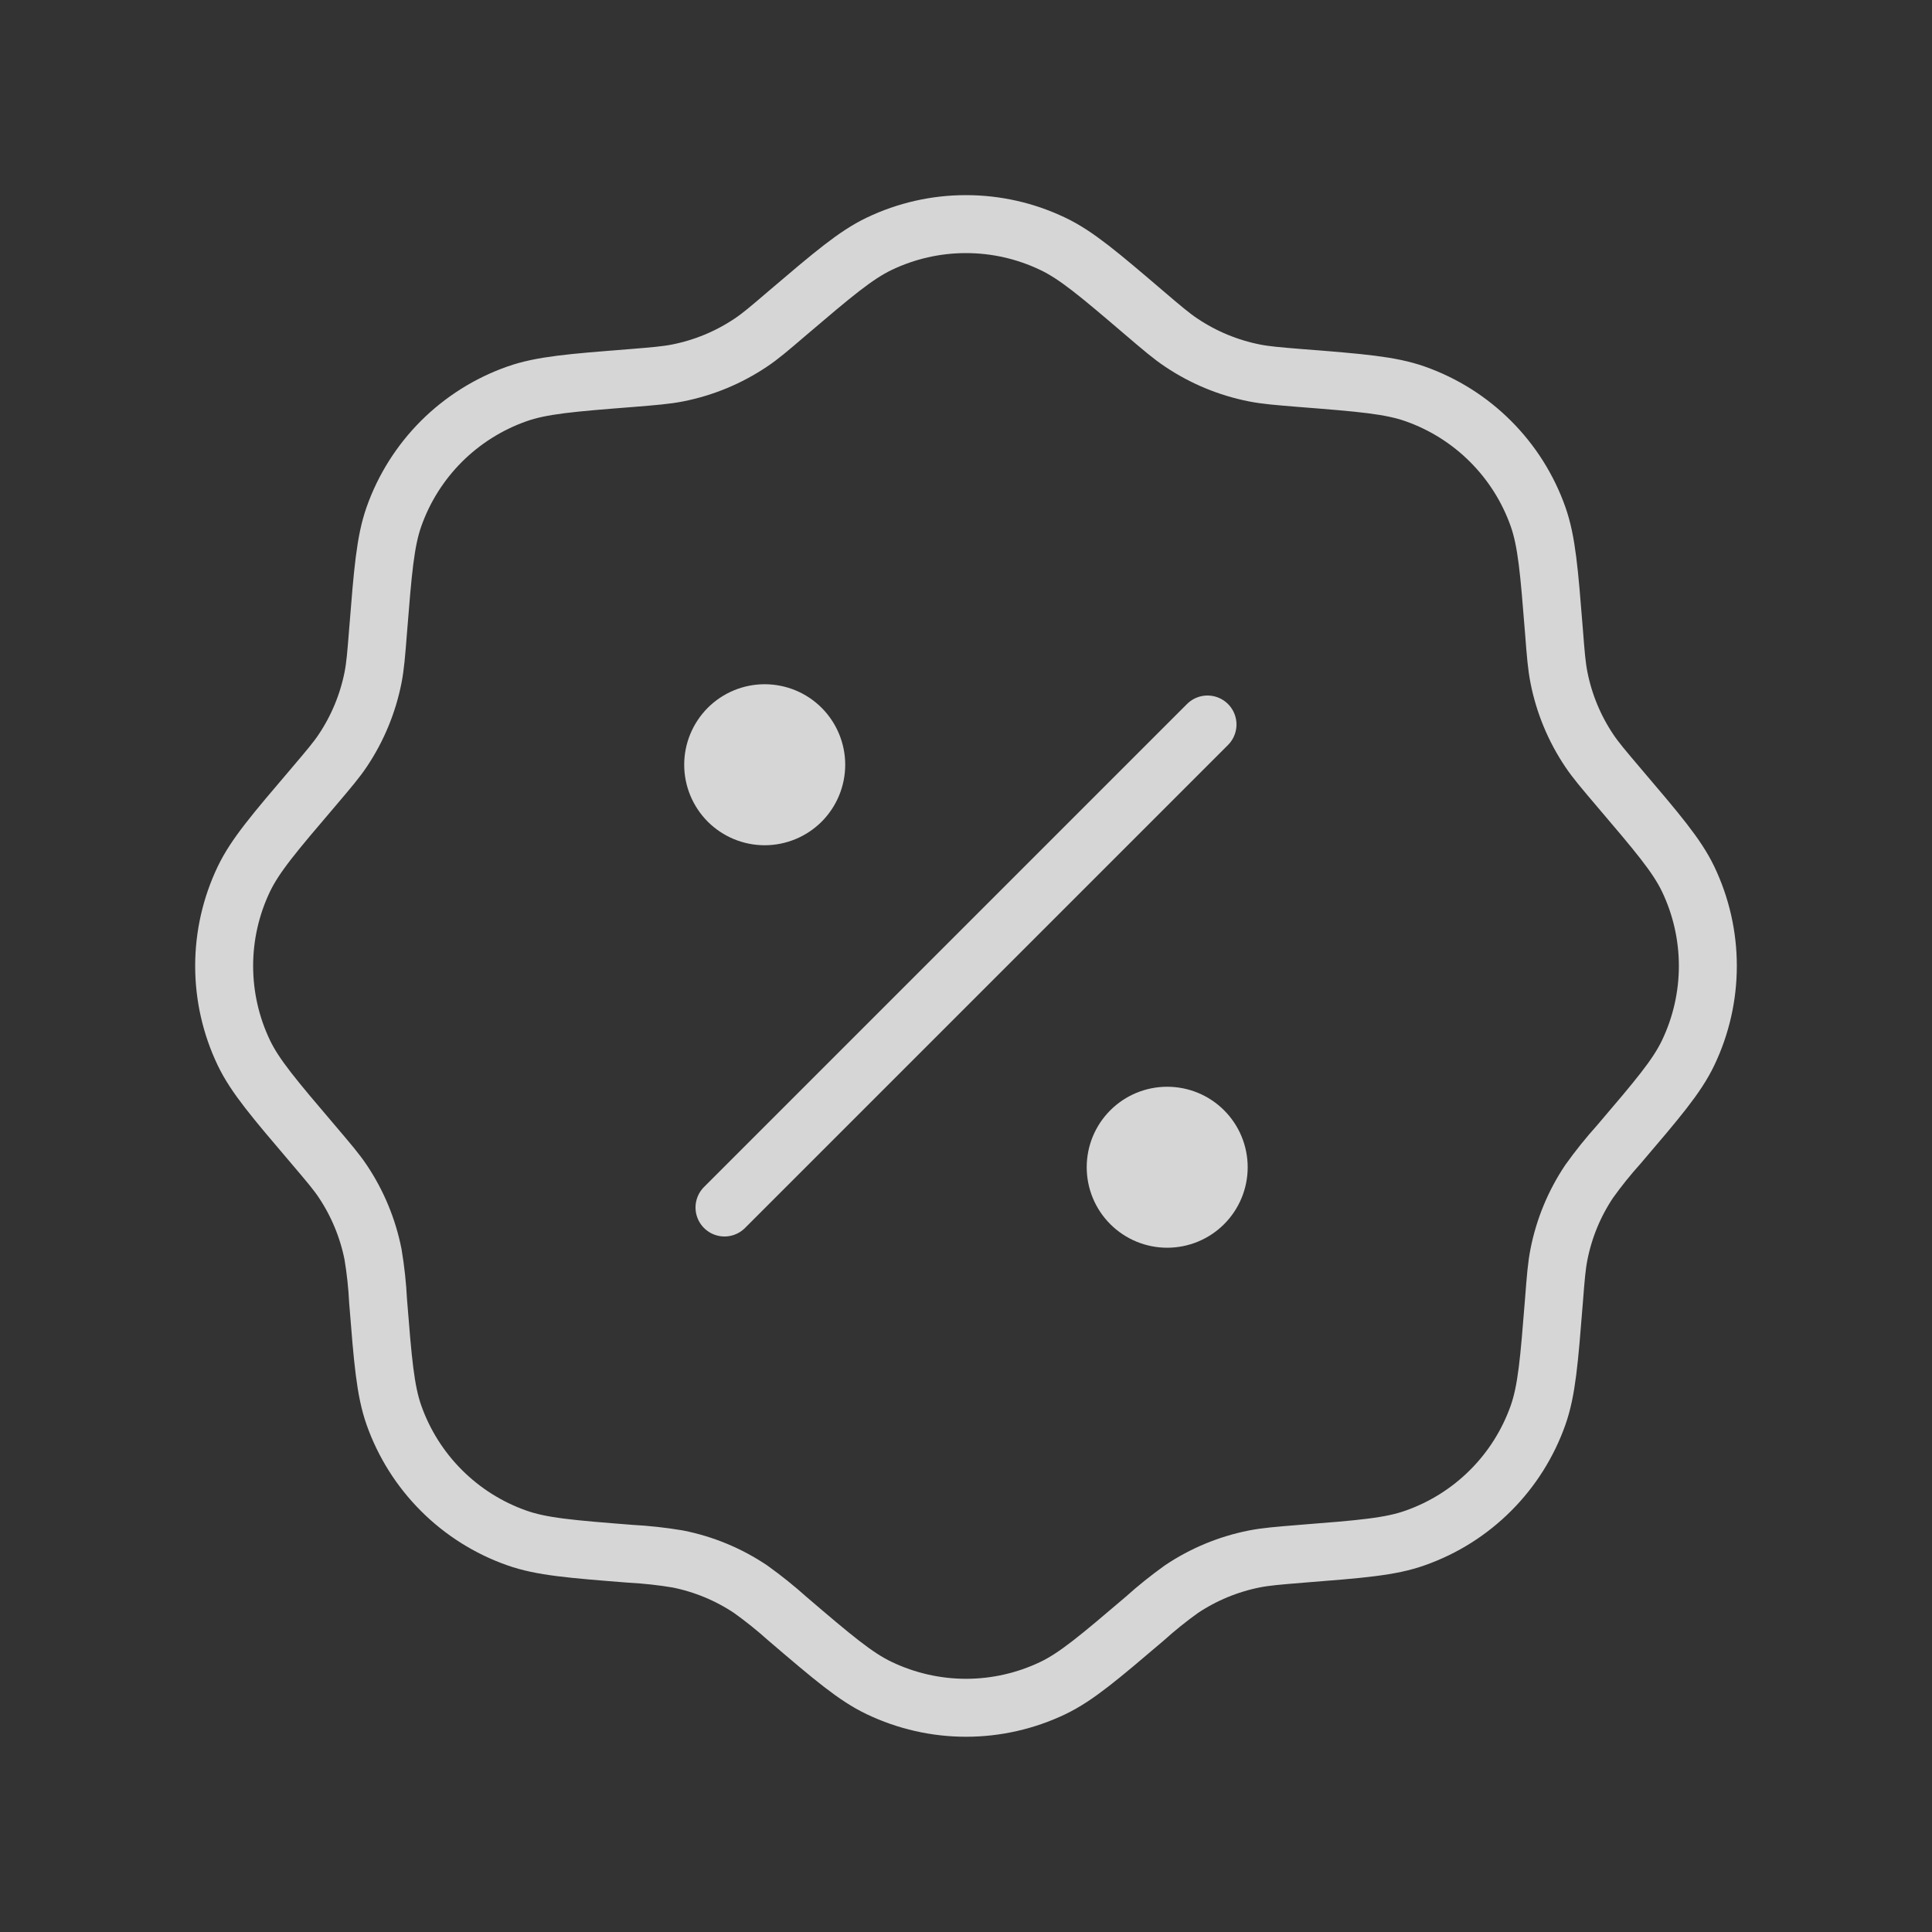 <svg width="50" height="50" viewBox="0 0 50 50" fill="none" xmlns="http://www.w3.org/2000/svg">
<rect x="0" y="0" width="50" height="50" fill="#333333" stroke="none"/>
<g opacity="0.8">
<path d="M20.377 8.104C21.552 7.104 22.14 6.604 22.752 6.31C23.454 5.974 24.221 5.8 24.999 5.8C25.776 5.8 26.544 5.974 27.246 6.31C27.86 6.602 28.448 7.102 29.621 8.104C30.09 8.504 30.323 8.702 30.573 8.868C31.145 9.252 31.788 9.518 32.465 9.652C32.758 9.71 33.065 9.735 33.677 9.785C35.217 9.906 35.985 9.968 36.627 10.195C37.36 10.454 38.026 10.873 38.575 11.423C39.125 11.972 39.545 12.638 39.804 13.37C40.031 14.014 40.092 14.783 40.215 16.32C40.262 16.933 40.287 17.239 40.346 17.535C40.479 18.21 40.746 18.854 41.129 19.424C41.296 19.674 41.496 19.908 41.894 20.377C42.894 21.552 43.396 22.139 43.69 22.752C44.025 23.453 44.199 24.221 44.199 24.998C44.199 25.776 44.025 26.544 43.69 27.245C43.398 27.858 42.896 28.445 41.894 29.62C41.621 29.923 41.366 30.241 41.129 30.572C40.745 31.144 40.479 31.787 40.346 32.462C40.287 32.758 40.262 33.064 40.215 33.676C40.092 35.214 40.031 35.985 39.804 36.627C39.545 37.359 39.125 38.025 38.575 38.574C38.026 39.123 37.36 39.543 36.627 39.801C35.985 40.031 35.217 40.091 33.677 40.212C33.065 40.262 32.76 40.287 32.465 40.345C31.788 40.479 31.145 40.745 30.573 41.129C30.242 41.366 29.925 41.621 29.623 41.893C28.448 42.893 27.86 43.393 27.248 43.687C26.546 44.022 25.779 44.197 25.001 44.197C24.223 44.197 23.456 44.022 22.754 43.687C22.14 43.395 21.552 42.895 20.379 41.893C20.076 41.621 19.758 41.366 19.427 41.129C18.855 40.745 18.212 40.479 17.535 40.345C17.134 40.278 16.729 40.234 16.323 40.212C14.783 40.091 14.014 40.029 13.373 39.801C12.64 39.543 11.974 39.123 11.425 38.574C10.875 38.025 10.455 37.359 10.196 36.627C9.969 35.985 9.908 35.214 9.785 33.676C9.765 33.27 9.721 32.864 9.654 32.462C9.52 31.787 9.254 31.144 8.871 30.572C8.704 30.322 8.504 30.089 8.106 29.62C7.106 28.445 6.604 27.858 6.31 27.245C5.975 26.544 5.801 25.776 5.801 24.998C5.801 24.221 5.975 23.453 6.31 22.752C6.604 22.139 7.104 21.552 8.106 20.377C8.504 19.908 8.704 19.674 8.871 19.424C9.254 18.853 9.52 18.21 9.654 17.535C9.712 17.239 9.737 16.933 9.785 16.32C9.908 14.783 9.969 14.014 10.196 13.37C10.455 12.637 10.875 11.972 11.425 11.422C11.976 10.873 12.642 10.454 13.375 10.195C14.017 9.968 14.785 9.906 16.325 9.785C16.937 9.735 17.242 9.71 17.537 9.652C18.214 9.518 18.857 9.252 19.429 8.868C19.679 8.702 19.91 8.504 20.377 8.104Z" stroke="white" stroke-width="1.5"/>
<path d="M18.75 31.25L31.25 18.75" stroke="white" stroke-width="1.5" stroke-linecap="round"/>
<path d="M32.29 30.208C32.29 30.761 32.071 31.29 31.68 31.681C31.29 32.072 30.76 32.291 30.207 32.291C29.654 32.291 29.125 32.072 28.734 31.681C28.343 31.29 28.124 30.761 28.124 30.208C28.124 29.655 28.343 29.126 28.734 28.735C29.125 28.344 29.654 28.125 30.207 28.125C30.76 28.125 31.29 28.344 31.68 28.735C32.071 29.126 32.29 29.655 32.29 30.208ZM21.874 19.791C21.874 20.344 21.654 20.874 21.264 21.265C20.873 21.655 20.343 21.875 19.79 21.875C19.238 21.875 18.708 21.655 18.317 21.265C17.927 20.874 17.707 20.344 17.707 19.791C17.707 19.239 17.927 18.709 18.317 18.318C18.708 17.927 19.238 17.708 19.79 17.708C20.343 17.708 20.873 17.927 21.264 18.318C21.654 18.709 21.874 19.239 21.874 19.791Z" fill="white"/>
</g>
</svg>
